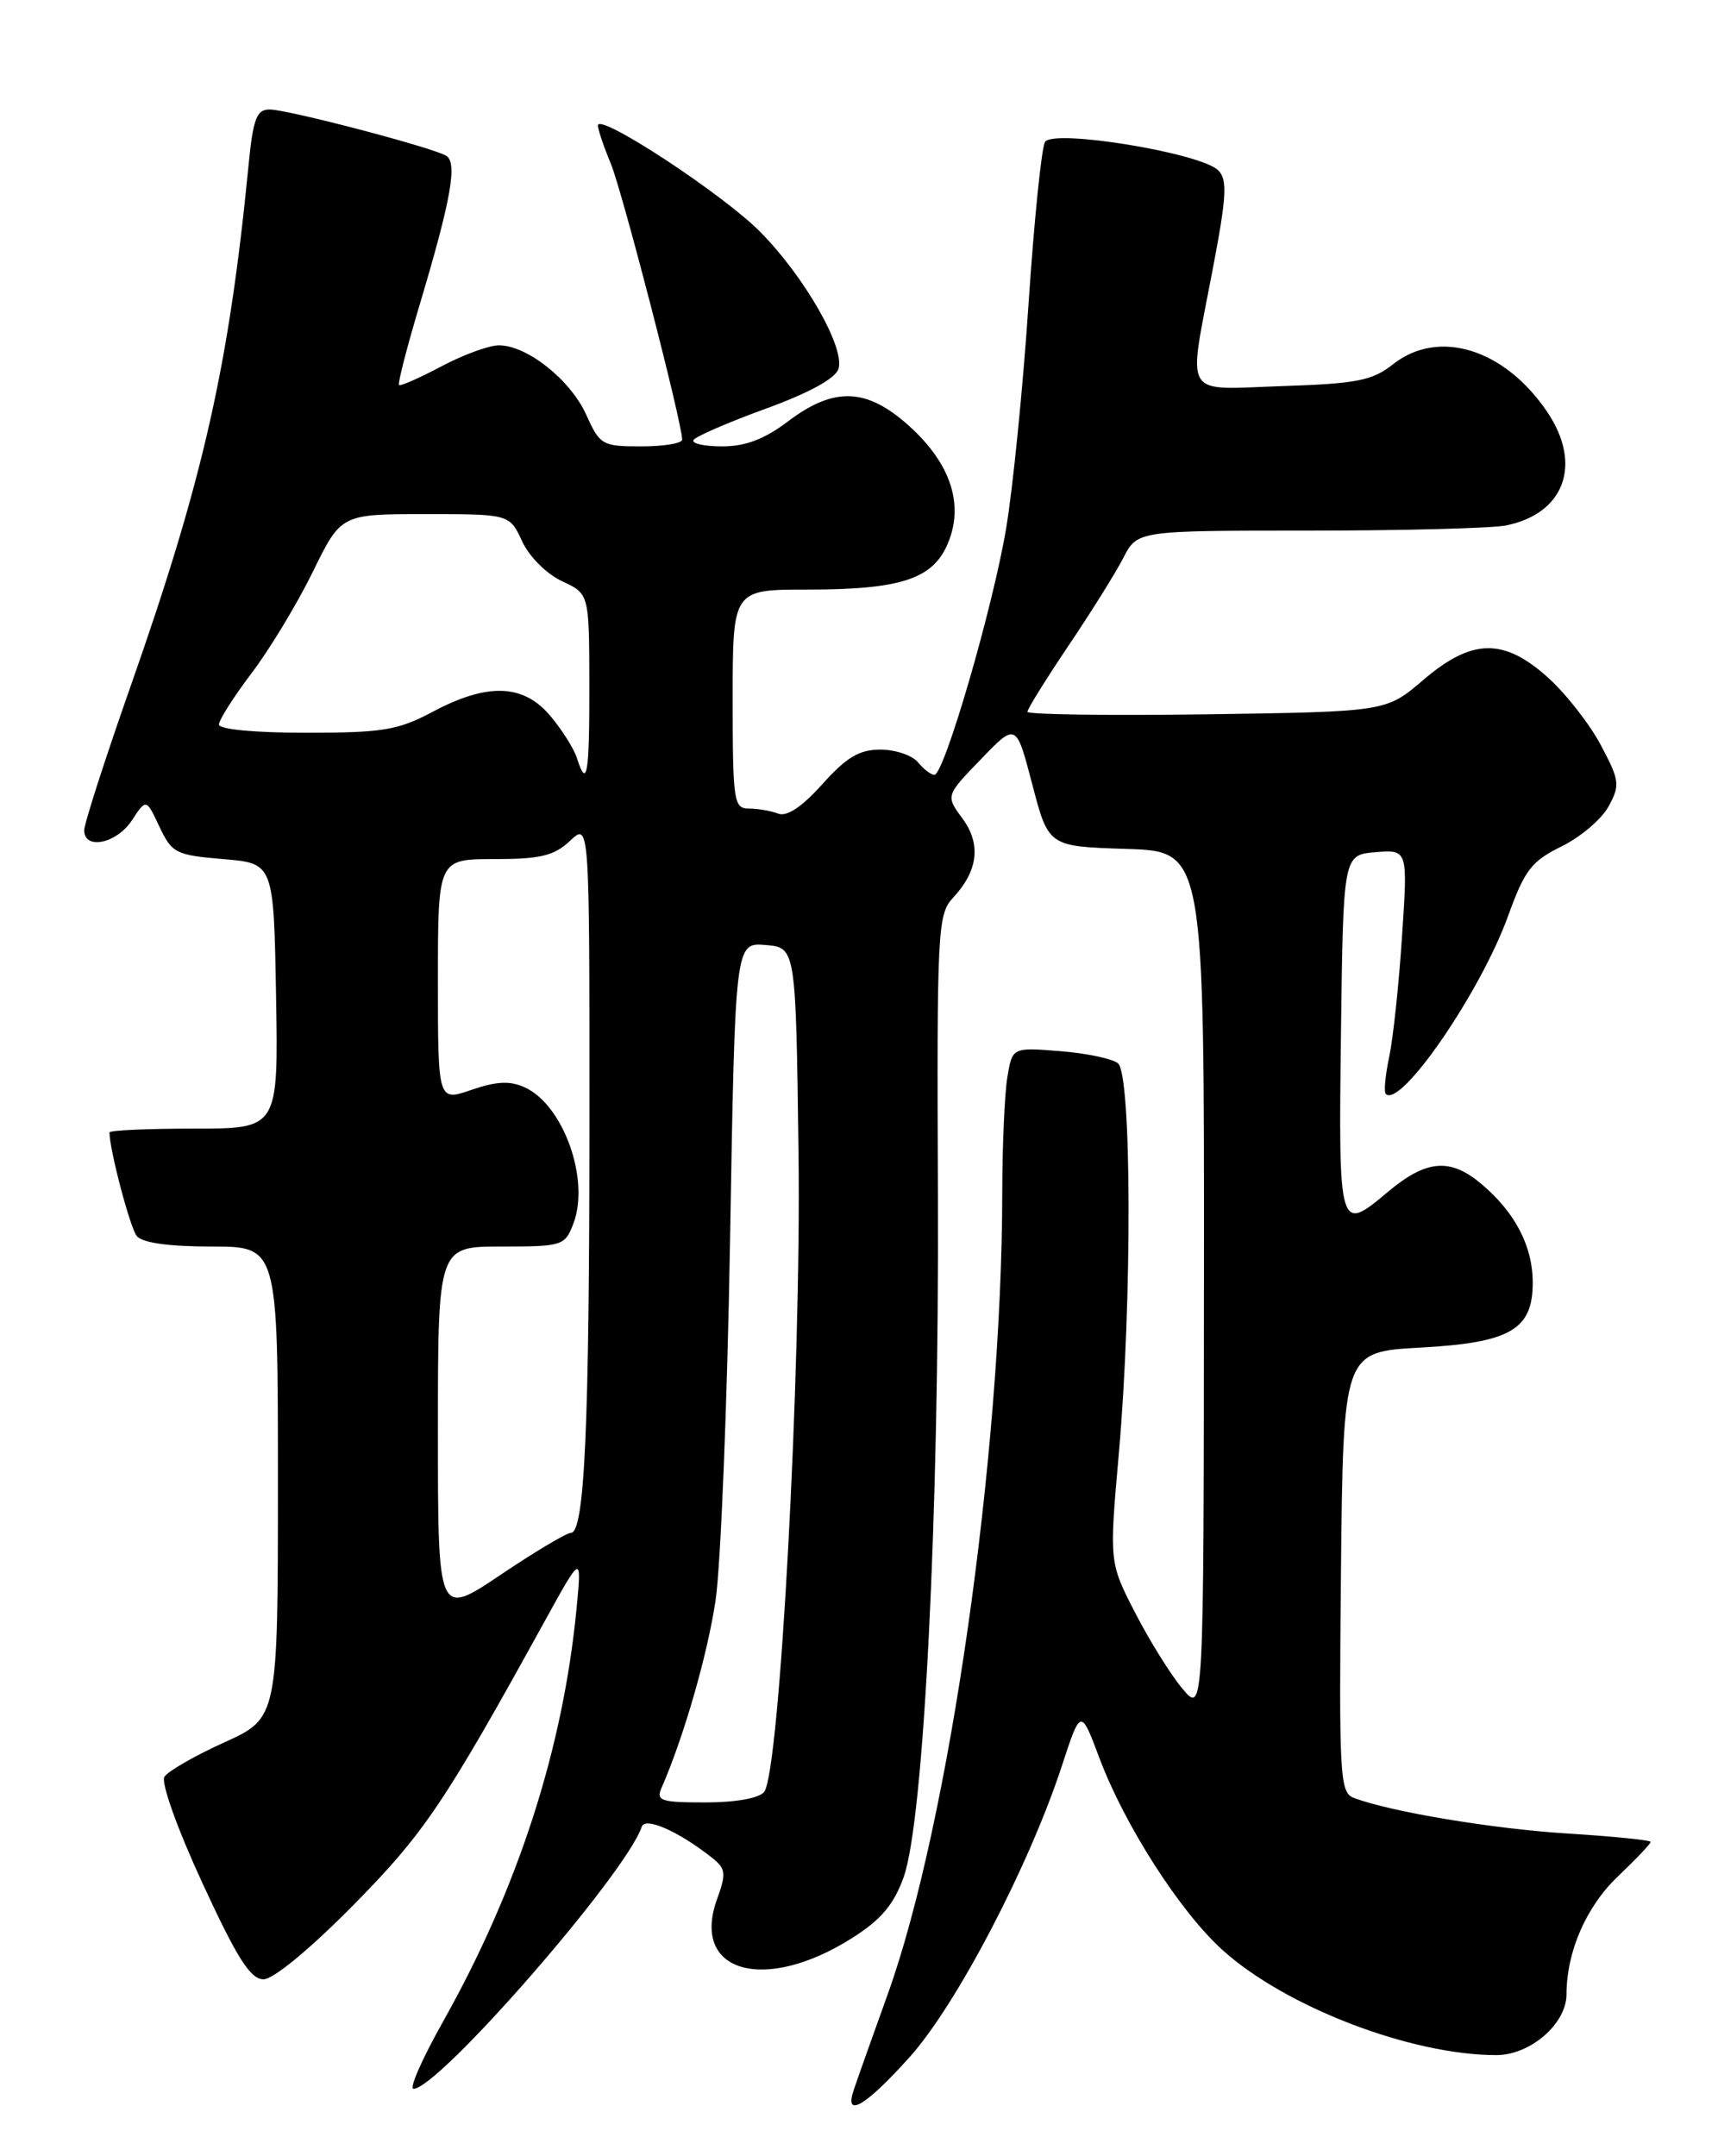 <?xml version="1.0" encoding="UTF-8" standalone="no"?>
<!DOCTYPE svg PUBLIC "-//W3C//DTD SVG 1.1//EN" "http://www.w3.org/Graphics/SVG/1.1/DTD/svg11.dtd" >
<svg xmlns="http://www.w3.org/2000/svg" xmlns:xlink="http://www.w3.org/1999/xlink" version="1.1" viewBox="0 0 204 256">
 <g >
 <path fill="currentColor"
d=" M 108.00 244.25 C 113.57 238.05 122.18 221.58 126.09 209.66 C 128.33 202.82 128.33 202.82 130.57 208.79 C 133.57 216.75 140.13 226.98 145.16 231.52 C 152.64 238.28 167.54 244.00 177.68 244.00 C 181.71 244.00 186.00 240.29 186.01 236.80 C 186.02 231.72 188.34 226.38 192.11 222.79 C 194.25 220.75 196.00 218.91 196.00 218.69 C 196.00 218.48 191.61 218.03 186.25 217.70 C 177.29 217.15 165.03 215.10 160.73 213.45 C 159.10 212.82 158.99 210.84 159.23 186.64 C 159.50 160.50 159.50 160.50 168.65 160.00 C 179.33 159.42 182.00 157.87 182.00 152.30 C 182.00 147.95 179.91 143.94 175.88 140.55 C 172.17 137.43 169.34 137.69 164.74 141.56 C 159.01 146.39 158.93 146.14 159.23 122.75 C 159.50 101.50 159.50 101.50 163.33 101.18 C 167.17 100.87 167.17 100.87 166.48 111.18 C 166.11 116.86 165.42 123.29 164.96 125.47 C 164.49 127.66 164.31 129.64 164.55 129.88 C 166.30 131.63 175.83 117.76 179.09 108.71 C 181.04 103.31 181.86 102.24 185.41 100.50 C 187.66 99.40 190.17 97.27 191.00 95.76 C 192.39 93.21 192.32 92.68 190.10 88.49 C 188.78 86.00 185.97 82.40 183.85 80.48 C 178.56 75.71 174.79 75.78 168.98 80.75 C 164.60 84.50 164.60 84.50 143.30 84.81 C 131.59 84.97 122.00 84.84 122.00 84.51 C 122.00 84.18 124.18 80.67 126.85 76.70 C 129.52 72.74 132.46 68.04 133.38 66.25 C 135.05 63.00 135.05 63.00 155.40 63.00 C 166.59 63.00 177.13 62.72 178.81 62.39 C 185.78 60.99 187.92 55.14 183.73 48.92 C 178.66 41.41 170.83 38.98 165.41 43.25 C 162.96 45.19 161.12 45.55 152.28 45.84 C 140.25 46.24 141.04 47.56 143.99 32.03 C 145.66 23.28 145.77 21.34 144.65 20.22 C 142.59 18.16 125.06 15.29 124.09 16.85 C 123.67 17.54 122.79 26.20 122.13 36.10 C 121.47 46.00 120.27 58.02 119.46 62.80 C 117.87 72.23 112.11 92.00 110.95 92.00 C 110.56 92.00 109.68 91.33 109.00 90.50 C 108.32 89.68 106.31 89.00 104.54 89.00 C 102.04 89.00 100.51 89.91 97.65 93.10 C 95.23 95.80 93.43 97.00 92.40 96.60 C 91.54 96.27 89.97 96.00 88.92 96.00 C 87.13 96.00 87.00 95.15 87.00 83.00 C 87.00 70.00 87.00 70.00 95.85 70.00 C 106.99 70.00 110.79 68.75 112.56 64.50 C 114.49 59.89 112.88 55.03 107.98 50.60 C 102.92 46.03 99.06 45.88 93.57 50.03 C 90.78 52.14 88.52 53.00 85.76 53.00 C 83.63 53.00 82.09 52.66 82.35 52.24 C 82.61 51.82 86.46 50.15 90.91 48.53 C 96.06 46.66 99.20 44.94 99.56 43.80 C 100.36 41.30 95.56 32.89 90.28 27.54 C 85.84 23.04 71.00 13.31 71.00 14.90 C 71.00 15.37 71.68 17.39 72.51 19.38 C 73.87 22.62 81.00 50.20 81.00 52.20 C 81.00 52.64 78.82 53.00 76.15 53.00 C 71.51 53.00 71.23 52.84 69.61 49.24 C 67.74 45.10 62.58 41.00 59.24 41.00 C 58.07 41.00 54.98 42.13 52.39 43.51 C 49.80 44.88 47.54 45.88 47.38 45.71 C 47.21 45.54 48.34 41.15 49.90 35.95 C 53.57 23.65 54.33 19.32 52.99 18.50 C 51.41 17.52 34.16 13.00 32.01 13.00 C 30.46 13.00 30.05 14.09 29.50 19.75 C 27.18 43.45 24.13 56.92 15.56 81.33 C 12.50 90.03 10.00 97.79 10.00 98.58 C 10.00 100.96 13.85 100.16 15.66 97.40 C 17.36 94.81 17.36 94.81 18.93 98.15 C 20.41 101.29 20.88 101.53 26.50 102.00 C 32.50 102.50 32.50 102.50 32.78 118.25 C 33.05 134.00 33.05 134.00 23.03 134.00 C 17.51 134.00 13.00 134.20 13.00 134.45 C 13.00 136.48 15.44 145.76 16.24 146.75 C 16.89 147.56 20.02 148.00 25.12 148.00 C 33.00 148.00 33.00 148.00 33.00 175.99 C 33.00 203.98 33.00 203.98 26.64 206.87 C 23.14 208.45 19.93 210.30 19.52 210.96 C 19.10 211.65 21.05 217.11 24.04 223.59 C 28.17 232.53 29.74 235.00 31.29 235.00 C 32.46 235.00 36.82 231.40 41.90 226.25 C 50.36 217.67 52.71 214.20 64.67 192.50 C 69.08 184.50 69.08 184.50 68.46 191.00 C 66.84 207.70 61.50 224.21 52.56 240.11 C 50.12 244.45 48.56 248.00 49.10 248.00 C 52.08 248.00 74.35 222.44 76.20 216.89 C 76.60 215.69 80.48 217.38 84.45 220.49 C 86.19 221.85 86.27 222.37 85.15 225.47 C 81.99 234.19 90.76 236.71 101.20 230.09 C 104.64 227.91 106.14 226.12 107.31 222.85 C 109.70 216.14 111.52 179.89 111.37 142.08 C 111.24 110.40 111.33 108.56 113.16 106.60 C 116.15 103.39 116.53 100.21 114.27 97.16 C 112.29 94.47 112.29 94.47 116.48 90.14 C 120.66 85.80 120.66 85.80 122.58 93.15 C 124.50 100.50 124.50 100.50 133.75 100.79 C 143.00 101.08 143.00 101.08 142.96 152.29 C 142.93 203.50 142.93 203.50 140.41 200.50 C 139.02 198.85 136.50 194.80 134.80 191.50 C 131.71 185.50 131.71 185.50 132.86 172.50 C 134.44 154.50 134.38 127.55 132.75 126.24 C 132.06 125.69 128.96 125.04 125.85 124.80 C 120.20 124.35 120.20 124.35 119.61 127.93 C 119.29 129.89 119.02 136.05 119.01 141.60 C 118.98 172.62 112.69 216.60 105.39 236.83 C 103.47 242.15 101.65 247.29 101.34 248.25 C 100.26 251.55 102.84 250.00 108.00 244.25 Z  M 78.56 212.25 C 81.16 206.33 84.01 196.47 84.97 190.00 C 85.58 185.88 86.36 166.61 86.69 147.20 C 87.29 111.90 87.29 111.90 90.90 112.20 C 94.50 112.50 94.50 112.50 94.82 137.00 C 95.15 162.76 92.59 210.39 90.74 212.75 C 90.15 213.50 87.37 214.00 83.77 214.00 C 78.44 214.00 77.87 213.81 78.56 212.25 Z  M 52.00 169.99 C 52.00 148.00 52.00 148.00 59.52 148.00 C 66.81 148.00 67.08 147.91 68.09 145.26 C 70.07 140.05 66.90 131.19 62.31 129.10 C 60.56 128.30 58.94 128.38 55.98 129.40 C 52.00 130.77 52.00 130.77 52.00 116.38 C 52.00 102.00 52.00 102.00 58.69 102.00 C 64.17 102.00 65.79 101.61 67.69 99.83 C 70.00 97.65 70.00 97.65 69.99 133.08 C 69.99 169.40 69.42 182.00 67.78 182.00 C 67.27 182.00 63.51 184.24 59.42 186.99 C 52.00 191.97 52.00 191.97 52.00 169.99 Z  M 68.50 89.99 C 68.15 88.89 66.73 86.64 65.34 84.99 C 62.15 81.20 57.90 81.04 51.40 84.50 C 47.26 86.70 45.47 87.00 36.35 87.00 C 30.26 87.00 26.00 86.60 26.00 86.02 C 26.00 85.48 27.75 82.73 29.89 79.90 C 32.03 77.08 35.29 71.68 37.14 67.90 C 40.50 61.04 40.50 61.04 50.50 61.04 C 60.50 61.04 60.50 61.04 62.00 64.27 C 62.84 66.09 64.91 68.16 66.73 69.00 C 69.96 70.50 69.96 70.50 69.98 81.25 C 70.00 91.99 69.70 93.77 68.50 89.99 Z "/>
</g>
</svg>